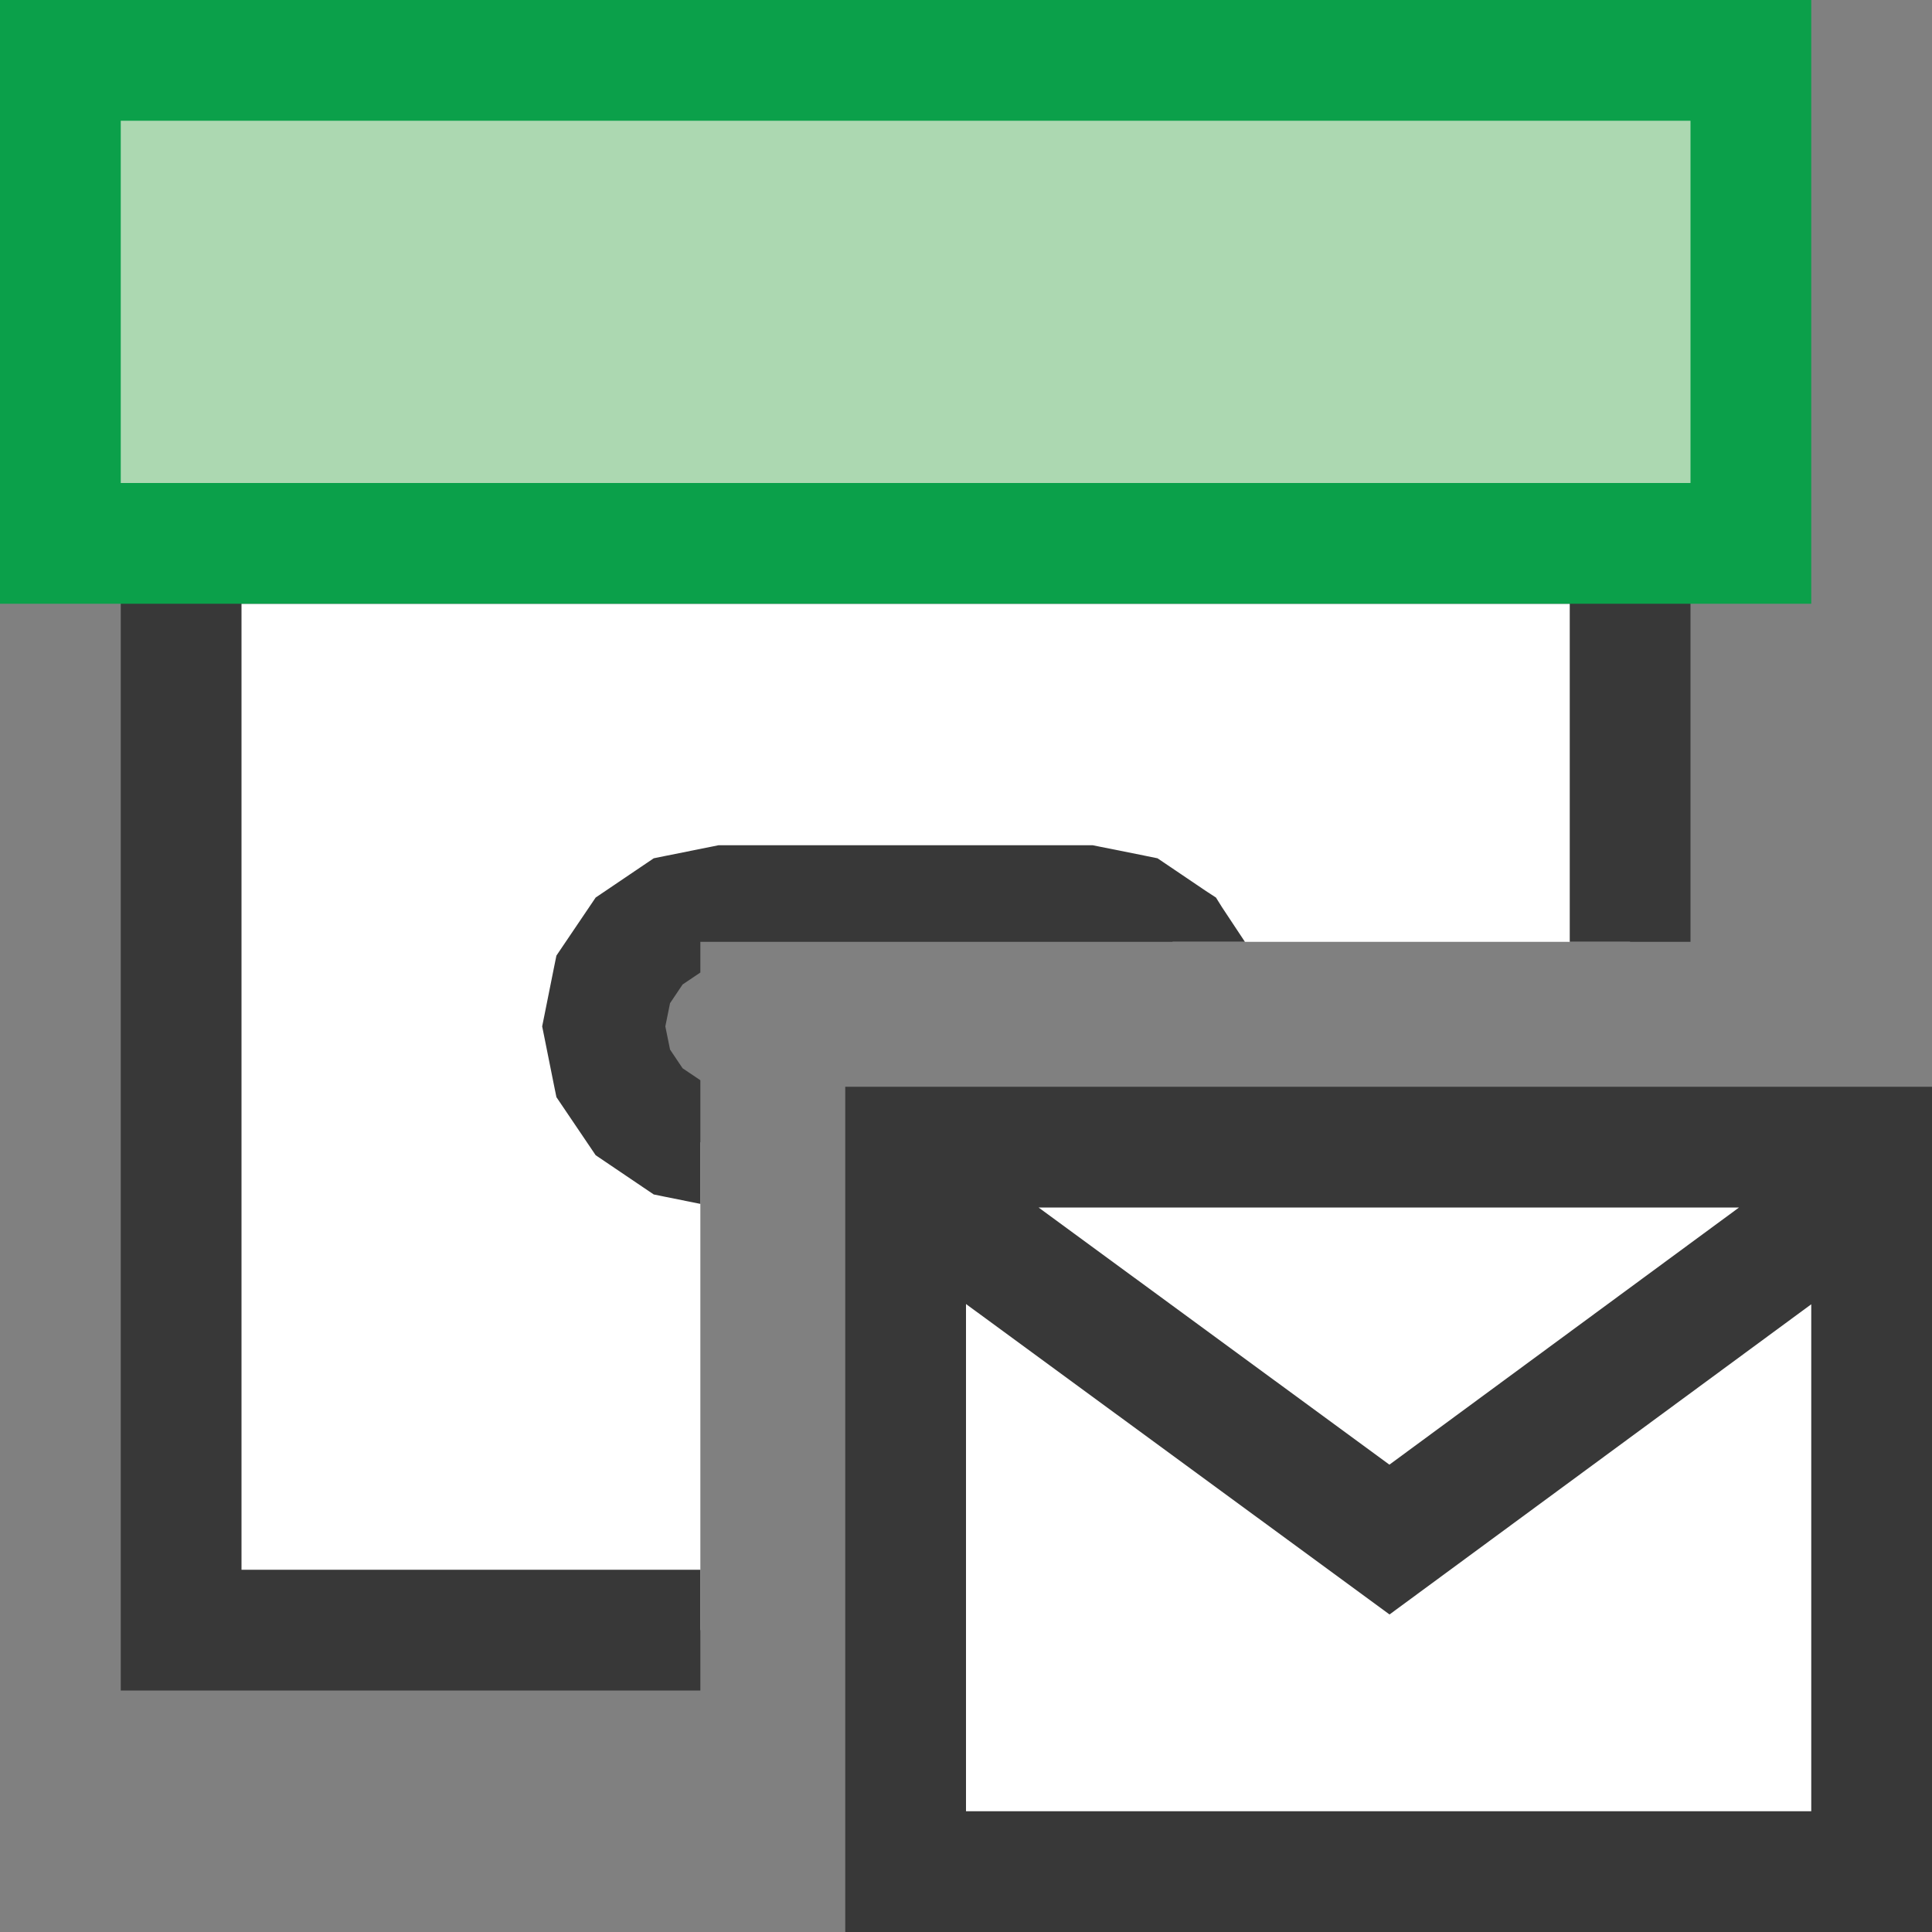 <?xml version="1.0" encoding="UTF-8"?>
<!DOCTYPE svg PUBLIC "-//W3C//DTD SVG 1.1//EN" "http://www.w3.org/Graphics/SVG/1.1/DTD/svg11.dtd">
<svg version="1.1" id="Layer_1" xmlns="http://www.w3.org/2000/svg" xmlns:xlink="http://www.w3.org/1999/xlink" x="0px" y="0px" width="16px" height="16px" viewBox="0 0 16 16" enable-background="new 0 0 16 16" xml:space="preserve">
  <rect x="0" y="0" width="16" height="16" fill="#808080" stroke="none"/>
  <g id="main">
    <g id="icon">
      <path d="M1.5,13.5L5.8,13.5L5.8,9.46L5.611,9.421L5.293,9.207L5.079,8.889L5,8.5L5.079,8.111L5.293,7.793L5.611,7.579L6,7.5L9,7.5L9.389,7.579L9.707,7.793L9.712,7.8L13.5,7.8L13.5,4.5L1.5,4.5zz" fill="#FFFFFF"/>
      <path d="M1,4.5L1,13.5L1,14L1.5,14L5.8,14L5.8,13L2,13L2,5L13,5L13,7.8L14,7.8L14,4.5L14,4L13.5,4L1.5,4L1,4zM5.901,7.01L5.512,7.088L5.414,7.108L5.331,7.164L5.013,7.379L4.933,7.433L4.879,7.513L4.664,7.831L4.608,7.914L4.588,8.012L4.51,8.401L4.49,8.5L4.51,8.599L4.588,8.988L4.608,9.086L4.664,9.169L4.879,9.487L4.933,9.567L5.013,9.621L5.331,9.836L5.414,9.892L5.512,9.912L5.8,9.97L5.8,8.946L5.653,8.847L5.549,8.692L5.51,8.5L5.549,8.308L5.653,8.153L5.8,8.054L5.8,7.8L10.31,7.8L10.12,7.513L10.07,7.433L9.987,7.379L9.669,7.164L9.586,7.108L9.488,7.088L9.099,7.01L9.05,7L9,7L6,7L5.95,7zz" fill="#383838"/>
      <path d="M0.5,4.5L14.5,4.5L14.5,0.5L0.5,0.5zz" fill="#ACD8B1"/>
      <path d="M0,0.5L0,4.5L0,5L0.5,5L14.5,5L15,5L15,4.5L15,0.5L15,0L14.5,0L0.5,0L0,0zM14,1L14,4L1,4L1,1zz" fill="#0BA04A"/>
    </g>
    <g id="overlay">
      <rect x="7.5" y="9.5" width="8" height="6" fill="#FFFFFF"/>
      <path d="M15.5,9.813l-3.993,2.937L7.5,9.813M15.5,9.5H7.5v6h8V9.5z" fill="none" stroke="#383838" stroke-width="1" stroke-miterlimit="10"/>
    </g>
  </g>
</svg>
